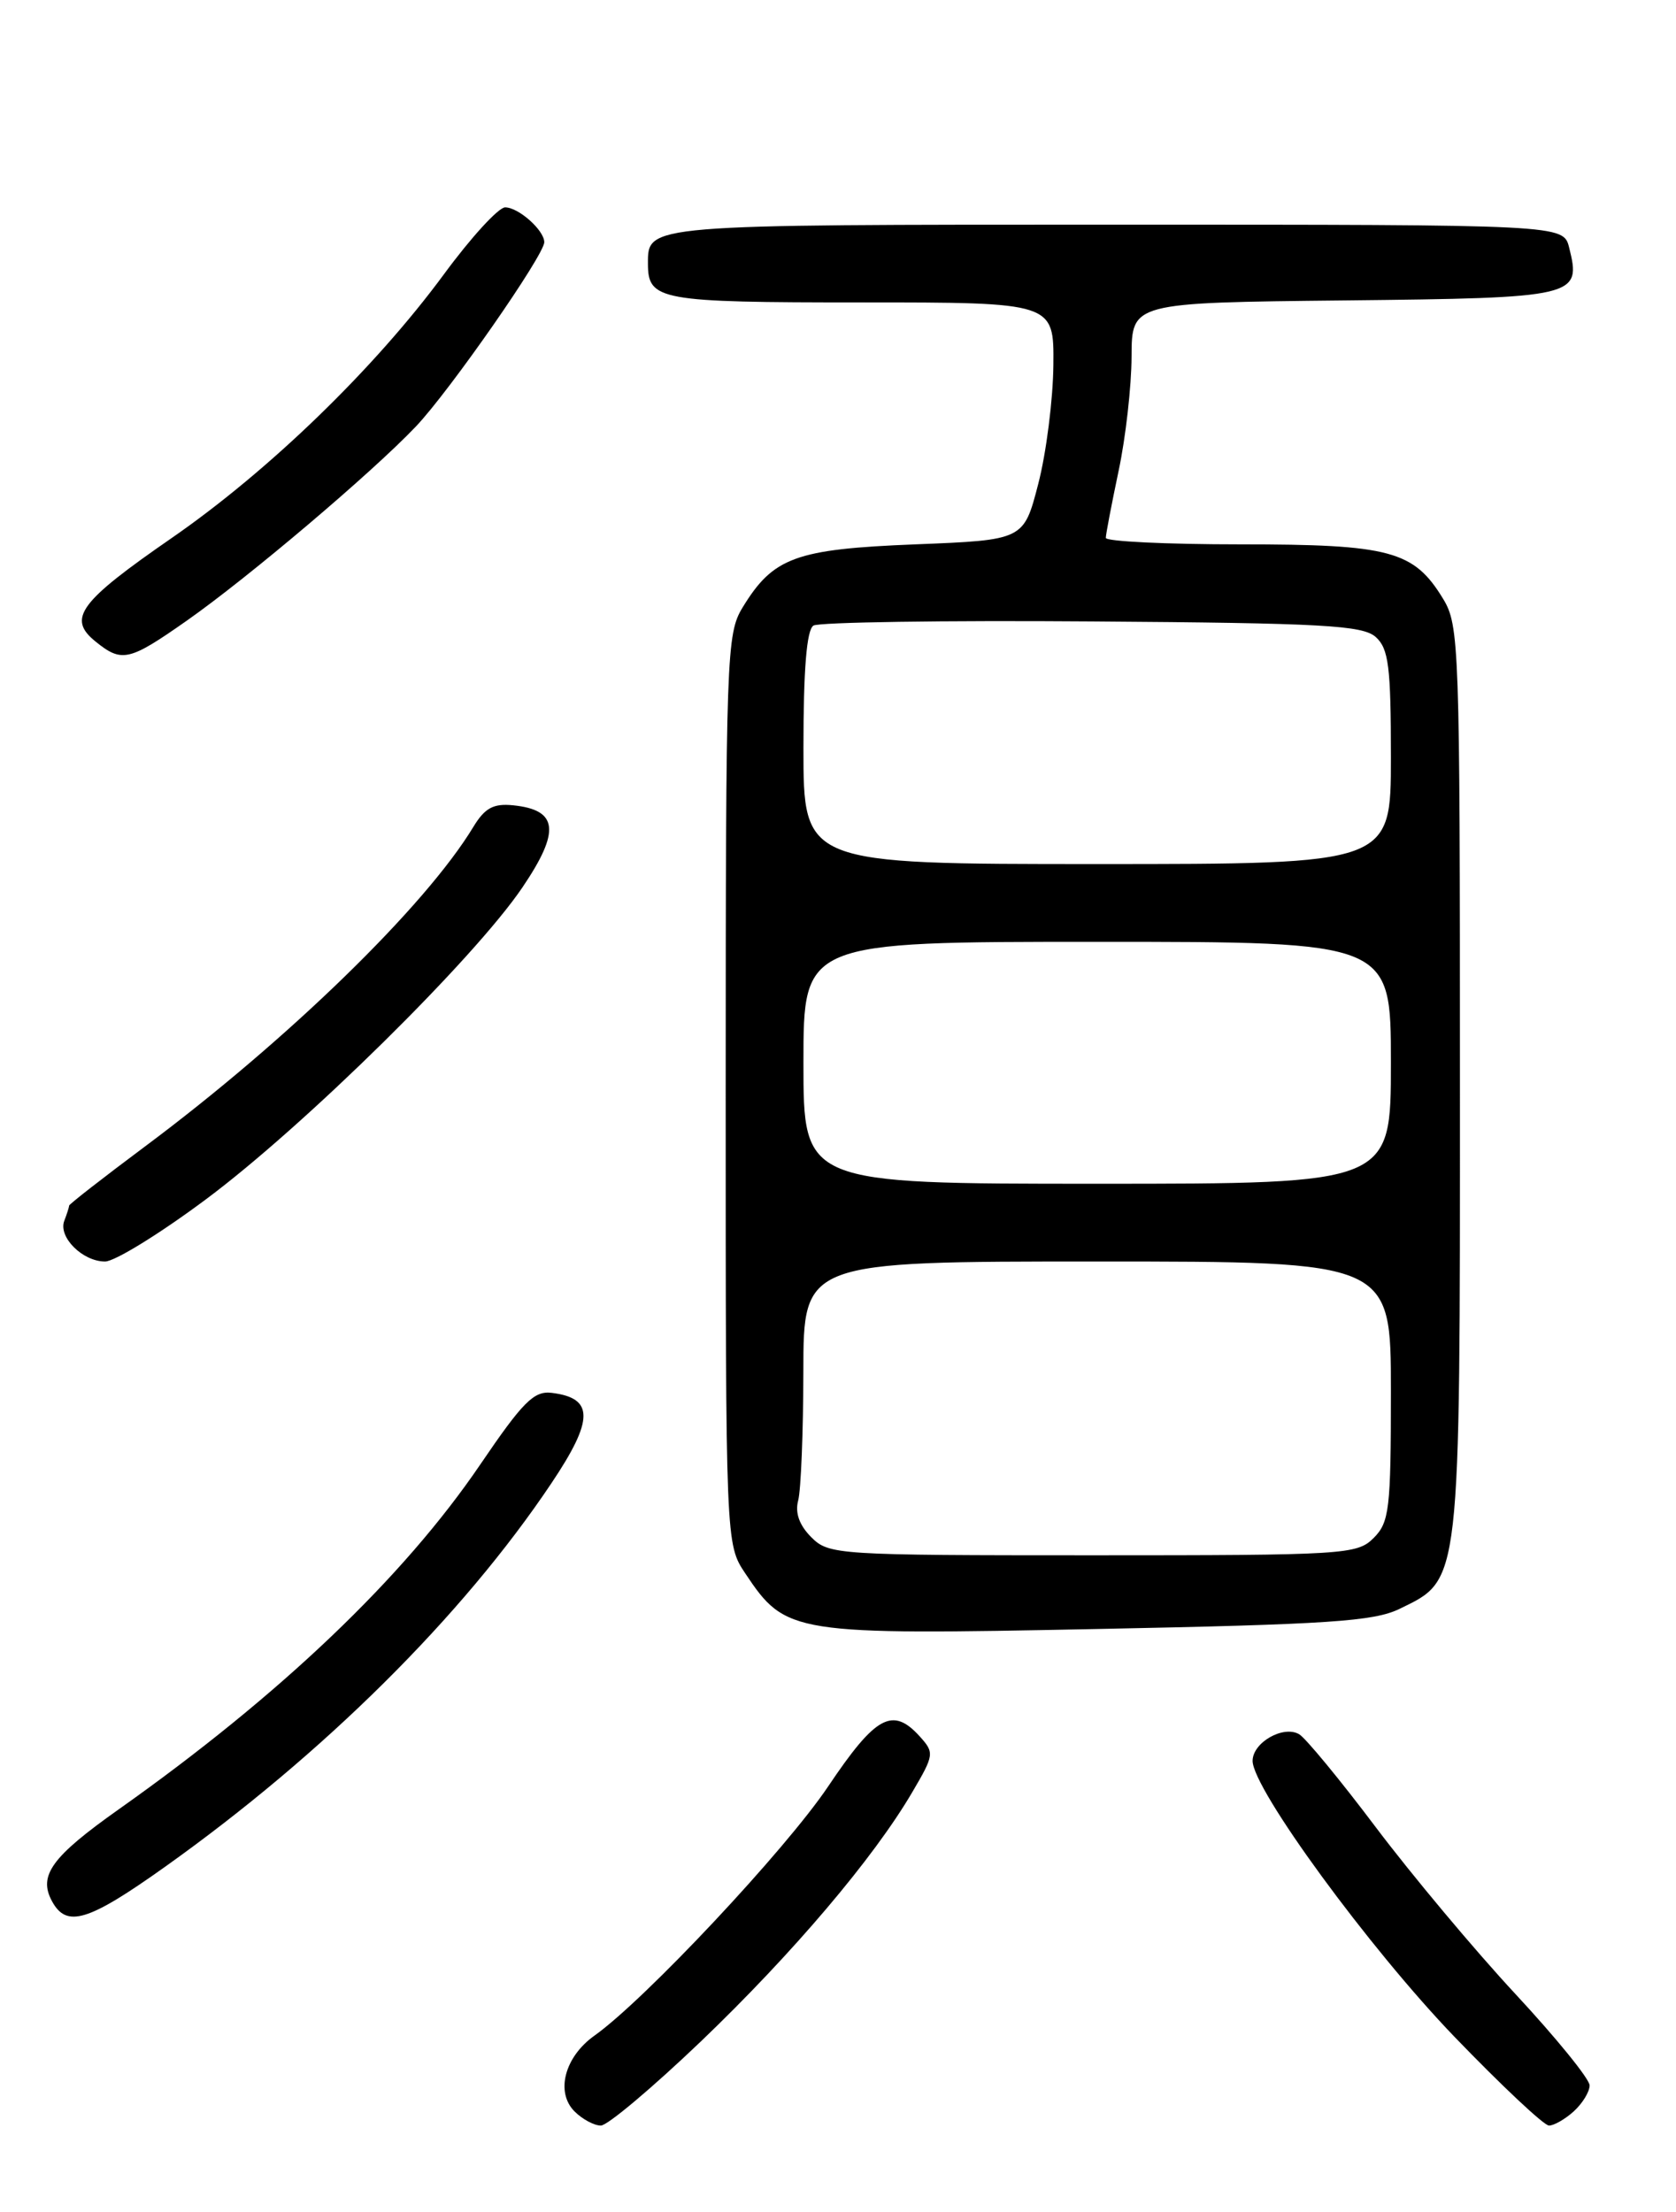 <?xml version="1.0" encoding="UTF-8" standalone="no"?>
<!DOCTYPE svg PUBLIC "-//W3C//DTD SVG 1.1//EN" "http://www.w3.org/Graphics/SVG/1.1/DTD/svg11.dtd" >
<svg xmlns="http://www.w3.org/2000/svg" xmlns:xlink="http://www.w3.org/1999/xlink" version="1.1" viewBox="0 0 194 256">
 <g >
 <path fill="currentColor"
d=" M 81.14 236.25 C 91.78 226.06 101.13 215.04 105.60 207.41 C 108.14 203.09 108.17 202.85 106.46 200.96 C 103.32 197.49 101.36 198.56 95.86 206.75 C 90.93 214.09 74.64 231.45 68.81 235.59 C 65.36 238.04 64.28 242.13 66.50 244.36 C 67.40 245.26 68.77 246.00 69.55 246.00 C 70.32 246.00 75.53 241.61 81.14 236.25 Z  M 182.17 244.35 C 183.18 243.43 184.00 242.09 184.00 241.35 C 184.00 240.61 180.13 235.85 175.40 230.76 C 170.67 225.67 163.42 217.00 159.27 211.50 C 155.13 206.00 151.12 201.14 150.38 200.71 C 148.55 199.64 145.00 201.66 144.99 203.79 C 144.99 207.02 158.50 225.49 168.37 235.74 C 173.81 241.38 178.72 246.00 179.30 246.00 C 179.87 246.00 181.17 245.26 182.17 244.35 Z  M 19.12 216.04 C 37.45 202.99 53.53 187.04 63.82 171.67 C 68.77 164.29 68.77 161.80 63.86 161.20 C 61.80 160.95 60.53 162.23 55.60 169.48 C 46.70 182.58 32.45 196.17 13.73 209.41 C 6.00 214.88 4.42 217.05 6.00 220.00 C 7.69 223.16 10.16 222.42 19.12 216.04 Z  M 162.00 186.20 C 169.11 182.74 169.00 183.77 168.99 125.00 C 168.99 74.69 168.91 72.37 167.04 69.30 C 163.65 63.73 160.91 63.00 143.55 63.00 C 135.00 63.00 128.00 62.66 128.00 62.25 C 128.00 61.84 128.67 58.35 129.48 54.50 C 130.30 50.65 130.97 44.70 130.98 41.27 C 131.00 35.03 131.00 35.03 155.64 34.77 C 182.58 34.48 183.06 34.36 181.63 28.65 C 180.96 26.00 180.96 26.00 129.18 26.00 C 74.65 26.00 75.00 25.97 75.00 30.50 C 75.00 34.77 76.29 35.00 99.70 35.00 C 122.00 35.00 122.00 35.00 121.93 42.25 C 121.89 46.24 121.11 52.42 120.18 56.00 C 118.50 62.50 118.50 62.50 105.95 63.00 C 92.08 63.55 89.50 64.50 85.96 70.30 C 84.09 73.36 84.01 75.73 84.00 126.10 C 84.00 178.70 84.00 178.70 86.27 182.10 C 90.96 189.13 91.68 189.24 127.00 188.53 C 153.74 188.00 159.03 187.65 162.00 186.20 Z  M 23.84 138.80 C 35.26 130.29 54.93 110.90 60.48 102.69 C 64.89 96.17 64.61 93.73 59.39 93.20 C 57.11 92.97 56.12 93.51 54.79 95.70 C 49.24 104.88 33.31 120.37 16.75 132.71 C 11.94 136.30 8.00 139.37 8.00 139.53 C 8.00 139.70 7.75 140.49 7.44 141.29 C 6.72 143.17 9.56 146.00 12.16 146.00 C 13.28 146.00 18.53 142.76 23.84 138.80 Z  M 21.58 71.86 C 28.72 66.86 43.11 54.66 48.15 49.35 C 52.05 45.24 63.00 29.52 63.00 28.03 C 63.00 26.65 60.02 24.00 58.47 24.00 C 57.70 24.00 54.51 27.49 51.38 31.75 C 43.37 42.63 31.16 54.46 19.87 62.27 C 9.16 69.67 7.76 71.58 11.05 74.24 C 14.10 76.71 14.92 76.53 21.58 71.86 Z  M 93.91 177.91 C 92.52 176.52 92.01 175.09 92.39 173.66 C 92.71 172.47 92.98 165.76 92.99 158.75 C 93.00 146.00 93.00 146.00 127.00 146.00 C 161.00 146.00 161.00 146.00 161.00 161.00 C 161.00 174.67 160.82 176.18 159.00 178.00 C 157.09 179.91 155.67 180.00 126.50 180.00 C 96.88 180.00 95.94 179.94 93.91 177.91 Z  M 93.00 123.00 C 93.00 109.00 93.00 109.00 127.00 109.00 C 161.00 109.00 161.00 109.00 161.00 123.00 C 161.00 137.00 161.00 137.00 127.00 137.00 C 93.00 137.00 93.00 137.00 93.00 123.00 Z  M 93.00 86.56 C 93.00 77.46 93.37 72.89 94.16 72.40 C 94.79 72.01 109.31 71.79 126.41 71.92 C 153.14 72.11 157.75 72.37 159.25 73.73 C 160.74 75.07 161.00 77.17 161.00 87.65 C 161.00 100.00 161.00 100.00 127.00 100.00 C 93.00 100.00 93.00 100.00 93.00 86.56 Z "/>
</g>
</svg>